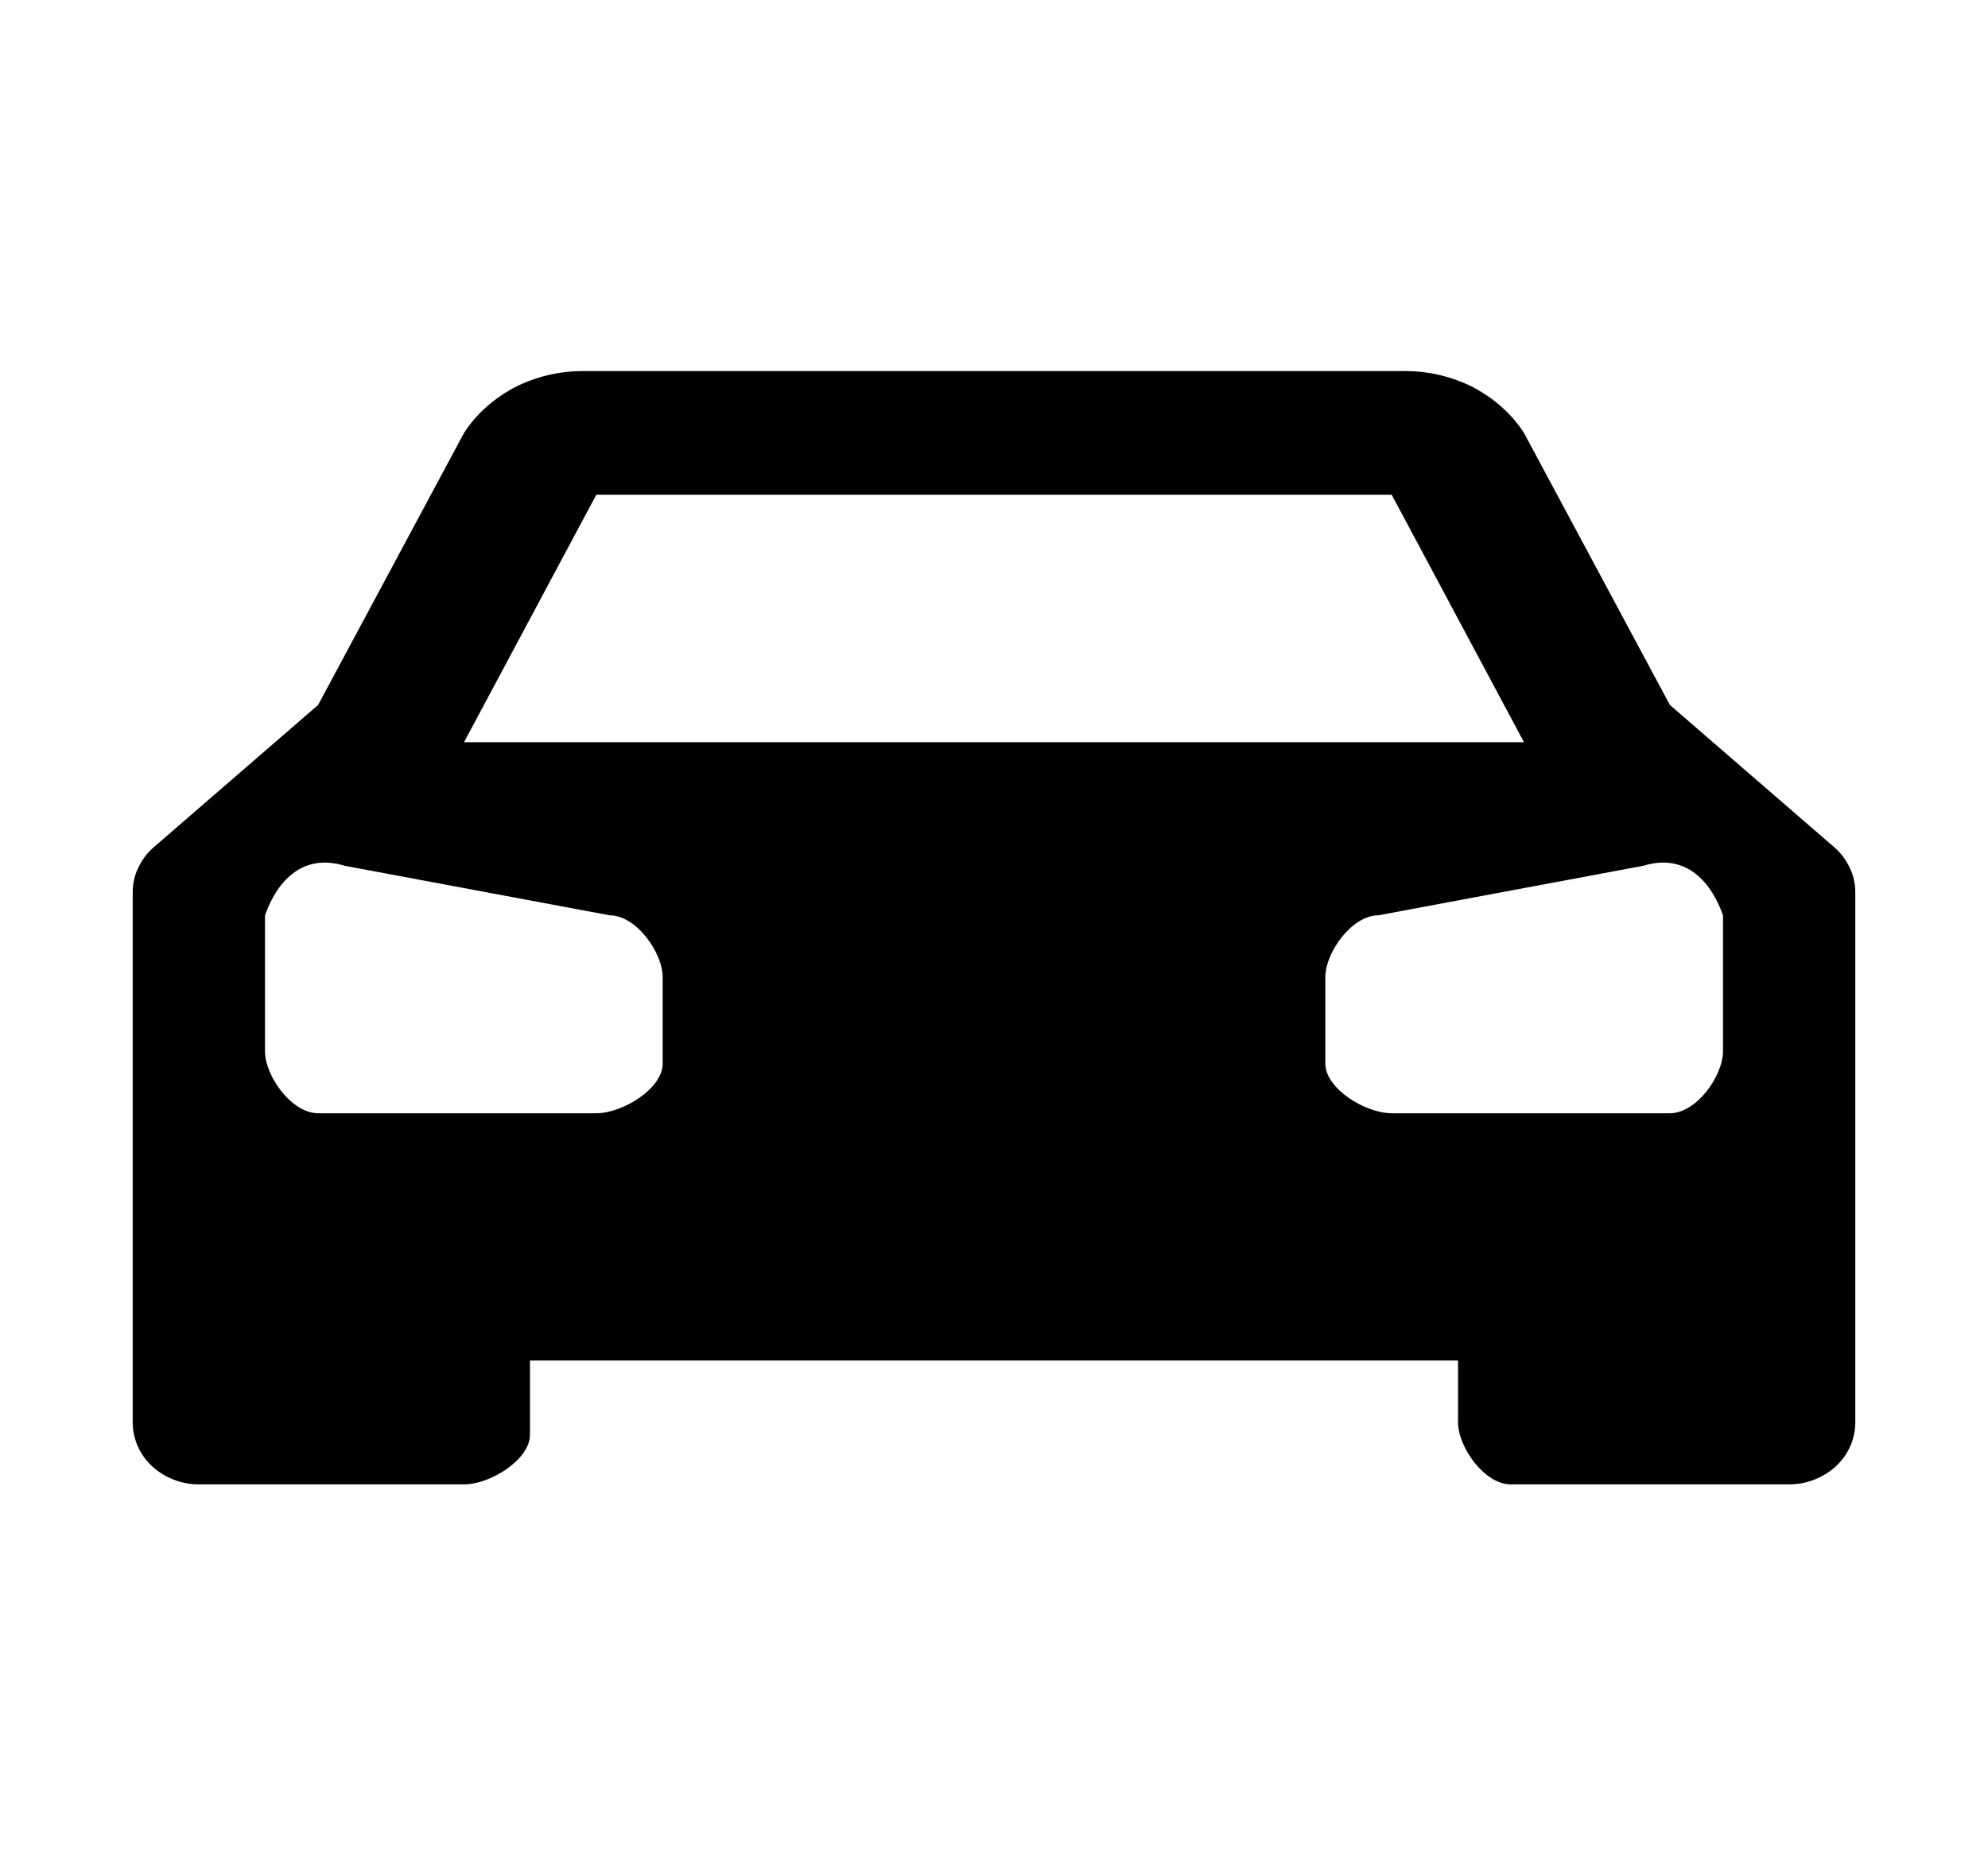 <?xml version="1.0" encoding="UTF-8"?>
<svg xmlns="http://www.w3.org/2000/svg" xmlns:xlink="http://www.w3.org/1999/xlink" width="24" height="22.4" viewBox="0 0 24 22.4">
<path fill-rule="nonzero" fill="rgb(0%, 0%, 0%)" fill-opacity="1" d="M 22.145 10.23 L 20.16 8.512 L 18.398 5.227 C 18.25 4.996 18.035 4.809 17.785 4.676 C 17.531 4.547 17.25 4.48 16.961 4.48 L 7.039 4.48 C 6.75 4.48 6.469 4.547 6.215 4.676 C 5.965 4.809 5.75 4.996 5.602 5.227 L 3.84 8.512 L 1.855 10.23 C 1.773 10.301 1.711 10.387 1.668 10.48 C 1.621 10.574 1.602 10.676 1.602 10.781 L 1.602 17.172 C 1.602 17.371 1.684 17.562 1.836 17.703 C 1.984 17.84 2.188 17.922 2.398 17.922 L 5.602 17.922 C 5.922 17.922 6.398 17.621 6.398 17.324 L 6.398 16.426 L 17.602 16.426 L 17.602 17.172 C 17.602 17.473 17.922 17.922 18.238 17.922 L 21.602 17.922 C 21.812 17.922 22.016 17.84 22.164 17.703 C 22.316 17.562 22.398 17.371 22.398 17.172 L 22.398 10.781 C 22.398 10.676 22.379 10.574 22.332 10.48 C 22.289 10.387 22.227 10.301 22.145 10.23 Z M 7.199 5.973 L 16.801 5.973 L 18.398 8.961 L 5.602 8.961 Z M 8 12.844 C 8 13.141 7.52 13.441 7.199 13.441 L 3.84 13.441 C 3.52 13.441 3.199 12.992 3.199 12.691 L 3.199 11.051 C 3.359 10.602 3.68 10.305 4.16 10.453 L 7.359 11.051 C 7.68 11.051 8 11.5 8 11.797 Z M 20.801 12.691 C 20.801 12.992 20.48 13.441 20.16 13.441 L 16.801 13.441 C 16.48 13.441 16 13.141 16 12.844 L 16 11.797 C 16 11.5 16.32 11.051 16.641 11.051 L 19.84 10.453 C 20.32 10.305 20.641 10.602 20.801 11.051 Z M 20.801 12.691 "/>
</svg>
